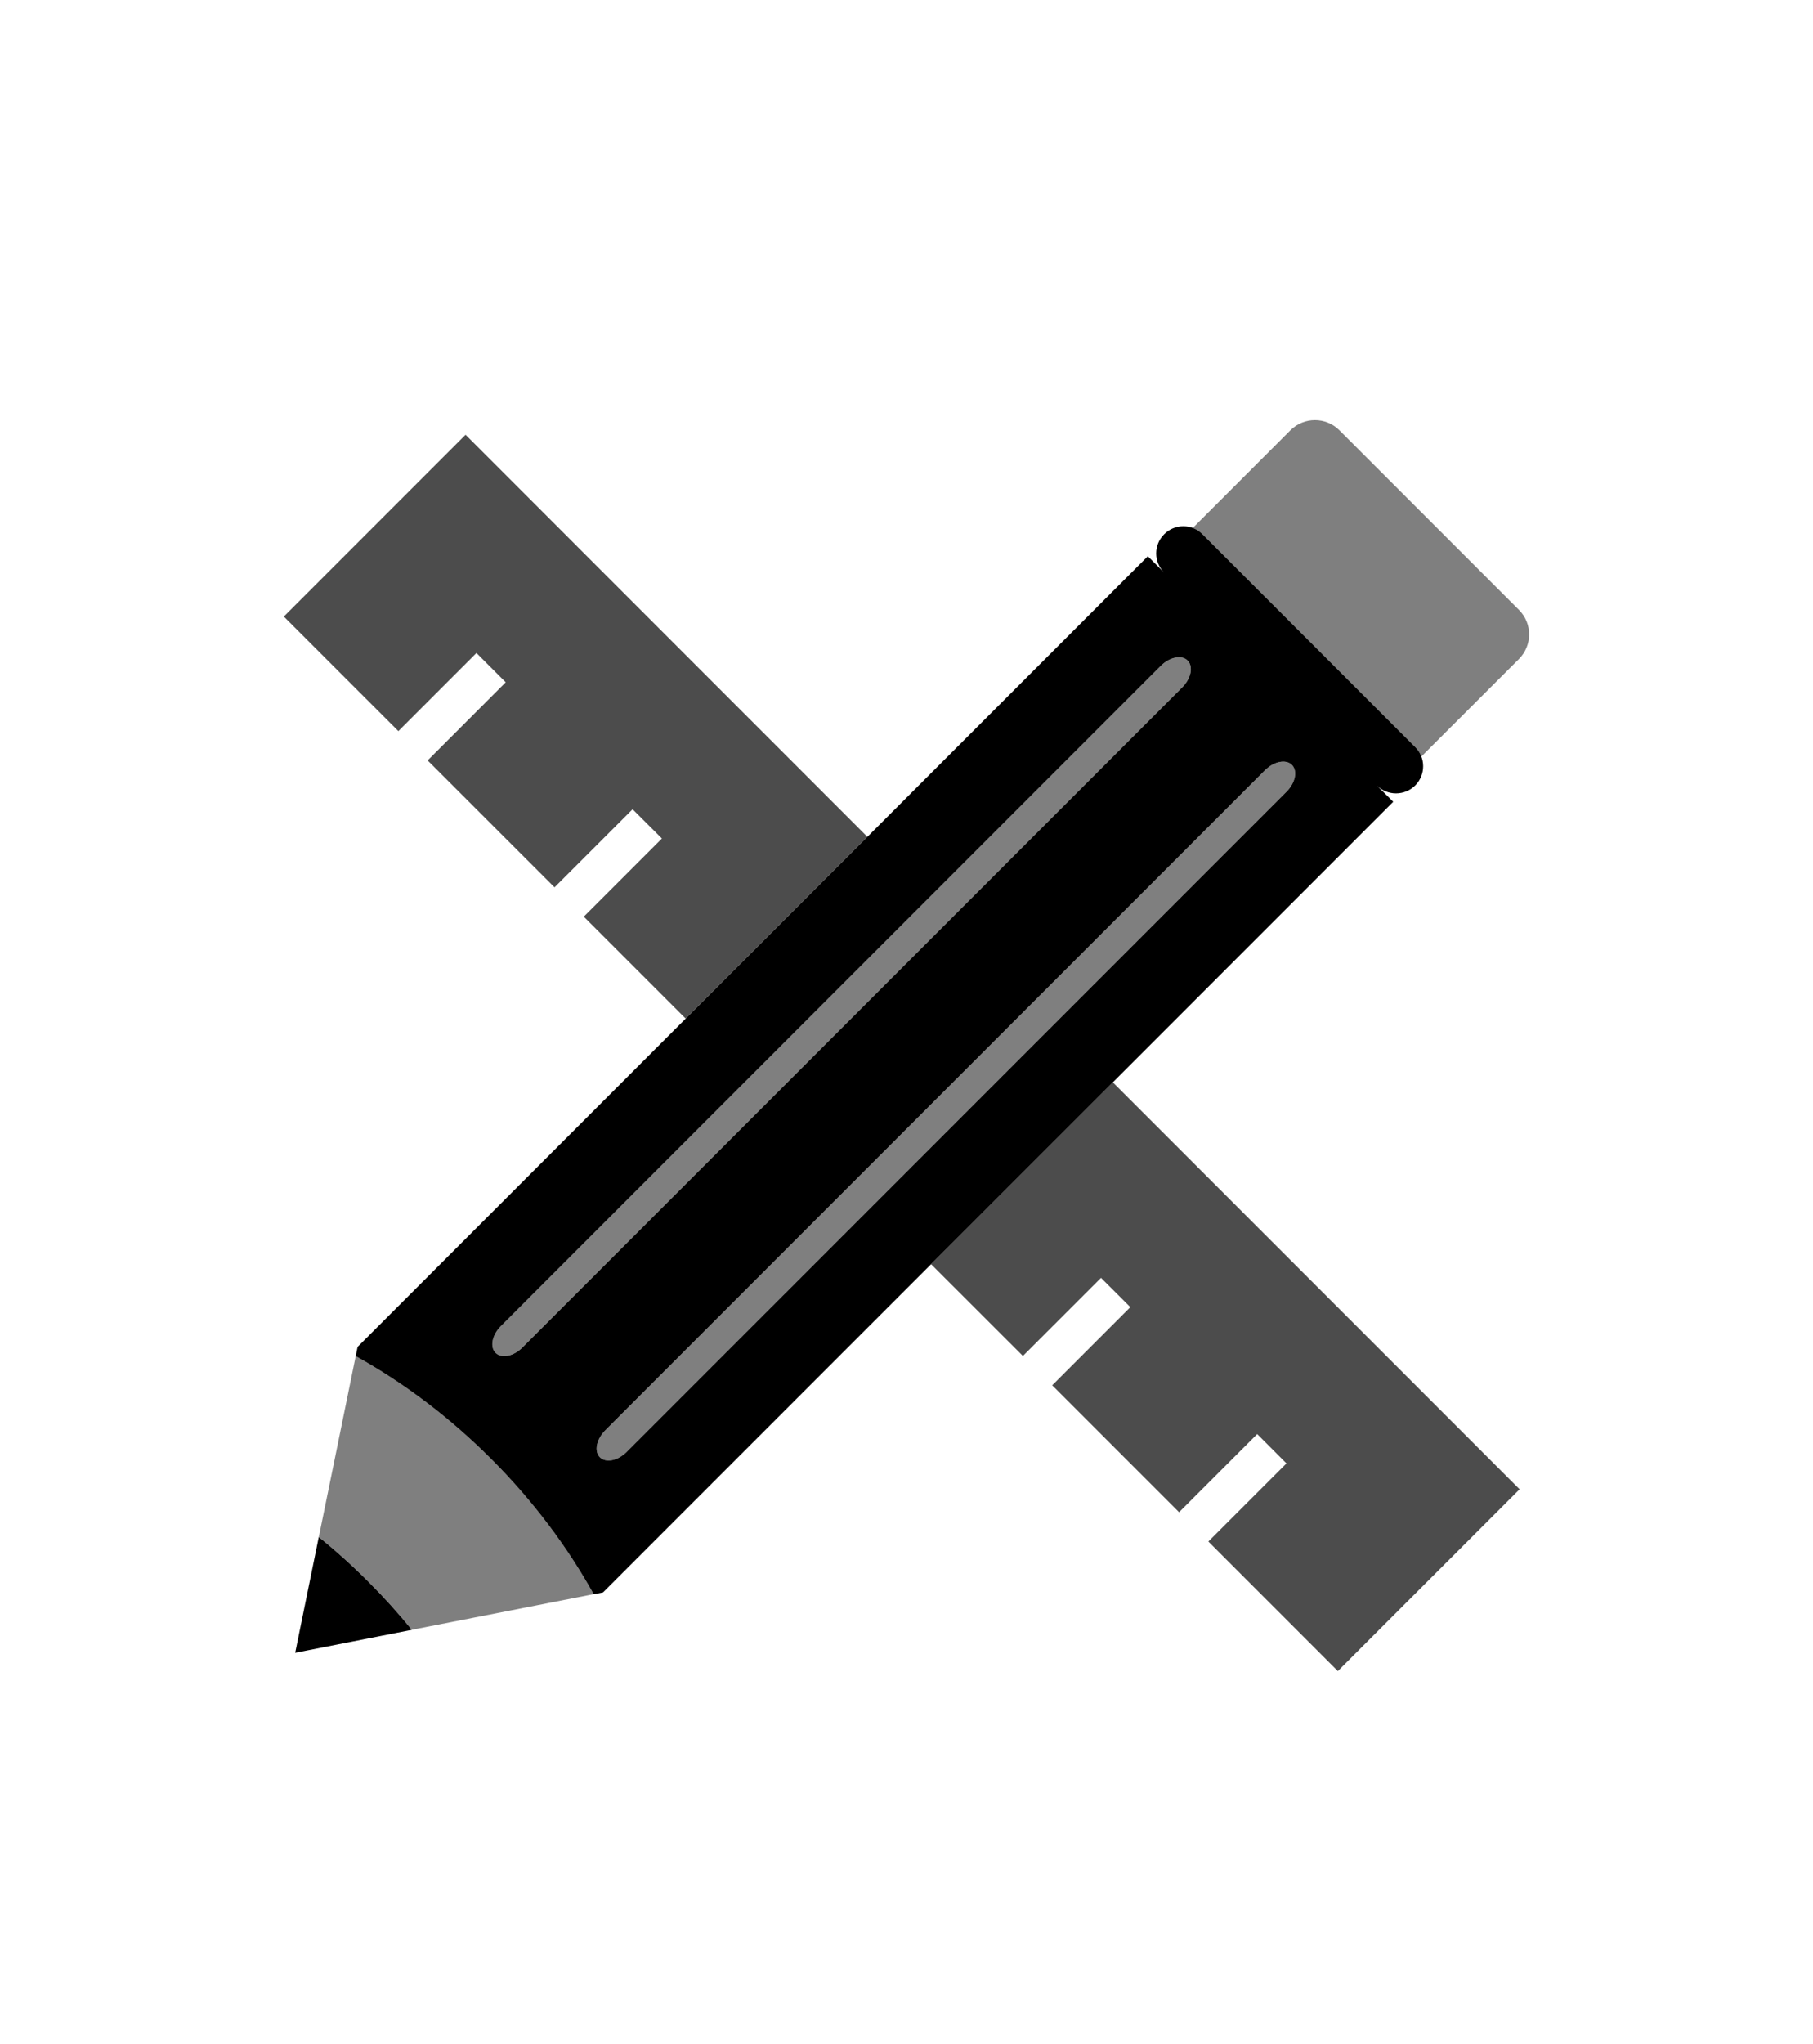 <?xml version="1.0" encoding="utf-8"?>
<!-- Generator: Adobe Illustrator 16.0.0, SVG Export Plug-In . SVG Version: 6.00 Build 0)  -->
<!DOCTYPE svg PUBLIC "-//W3C//DTD SVG 1.1//EN" "http://www.w3.org/Graphics/SVG/1.1/DTD/svg11.dtd">
<svg version="1.1" id="Layer_1" xmlns="http://www.w3.org/2000/svg" xmlns:xlink="http://www.w3.org/1999/xlink" x="0px" y="0px"
	 width="44.959px" height="50.667px" viewBox="84.167 82.167 44.959 50.667" enable-background="new 84.167 82.167 44.959 50.667"
	 xml:space="preserve">
<g id="New_Symbol_167">
</g>
<g id="New_Symbol">
	<path opacity="0.7" d="M111.762,108.991l-4.506,4.508l2.277,2.275l1.937-1.936l0.727,0.726l-1.937,1.937l3.146,3.146l1.937-1.937
		l0.726,0.727l-1.937,1.936l3.211,3.211l4.507-4.506L111.762,108.991z M95.712,92.942l-4.506,4.506l2.84,2.839l1.936-1.936
		l0.726,0.726l-1.936,1.937l3.146,3.145l1.936-1.935l0.727,0.725l-1.937,1.937l2.526,2.526l4.506-4.505L95.712,92.942z"/>
	<path opacity="0.5" d="M97.122,115.564c-0.221,0.221-0.519,0.28-0.665,0.133l0,0c-0.148-0.146-0.088-0.445,0.133-0.665
		l16.361-16.361c0.221-0.221,0.519-0.281,0.666-0.133l0,0c0.147,0.146,0.087,0.444-0.133,0.665L97.122,115.564z"/>
	<path opacity="0.5" d="M99.708,118.15c-0.22,0.222-0.518,0.281-0.665,0.134l0,0c-0.147-0.146-0.087-0.445,0.133-0.666
		l16.361-16.361c0.221-0.221,0.52-0.28,0.666-0.133l0,0c0.147,0.147,0.088,0.445-0.133,0.665L99.708,118.15z"/>
	<g>
		<path opacity="0.5" d="M113.986,95.406l5.275,5.275c0.07,0.07,0.12,0.153,0.151,0.239l2.422-2.42c0.337-0.337,0.337-0.882,0-1.217
			l-4.451-4.451c-0.335-0.337-0.88-0.337-1.218,0l-2.42,2.421C113.833,95.286,113.916,95.337,113.986,95.406z"/>
		<path opacity="0.5" d="M96.345,118.323c-1.041-1.041-2.18-1.891-3.357-2.546l-0.398,1.953l-0.517,2.53
			c0.422,0.341,0.832,0.71,1.229,1.106c0.387,0.387,0.746,0.784,1.079,1.195l2.442-0.478l2.066-0.406
			C98.234,120.502,97.386,119.364,96.345,118.323z"/>
		<path d="M94.38,122.562c-0.333-0.411-0.692-0.809-1.079-1.195c-0.396-0.396-0.807-0.766-1.229-1.106l-0.585,2.87L94.38,122.562z"
			/>
		<path d="M119.262,101.634c0.262-0.264,0.262-0.689,0-0.952l-5.275-5.275c-0.263-0.263-0.689-0.263-0.95,0
			c-0.265,0.263-0.265,0.689,0,0.952l-0.406-0.406l-19.596,19.595l-0.047,0.23c1.178,0.655,2.316,1.505,3.357,2.546
			s1.89,2.179,2.544,3.355l0.232-0.045l19.595-19.595l-0.406-0.405C118.572,101.896,118.999,101.896,119.262,101.634z
			 M97.122,115.564c-0.221,0.221-0.519,0.28-0.665,0.133c-0.148-0.146-0.088-0.445,0.133-0.665l16.361-16.361
			c0.221-0.221,0.519-0.281,0.666-0.133c0.147,0.146,0.087,0.444-0.133,0.665L97.122,115.564z M99.708,118.15
			c-0.22,0.222-0.518,0.281-0.665,0.134c-0.147-0.146-0.087-0.445,0.133-0.666l16.361-16.361c0.221-0.221,0.52-0.28,0.666-0.133
			c0.147,0.147,0.088,0.445-0.133,0.665L99.708,118.15z"/>
	</g>
</g>
<g id="New_Symbol_27">
</g>
<g id="New_Symbol_96">
</g>
<g id="New_Symbol_43">
</g>
</svg>
